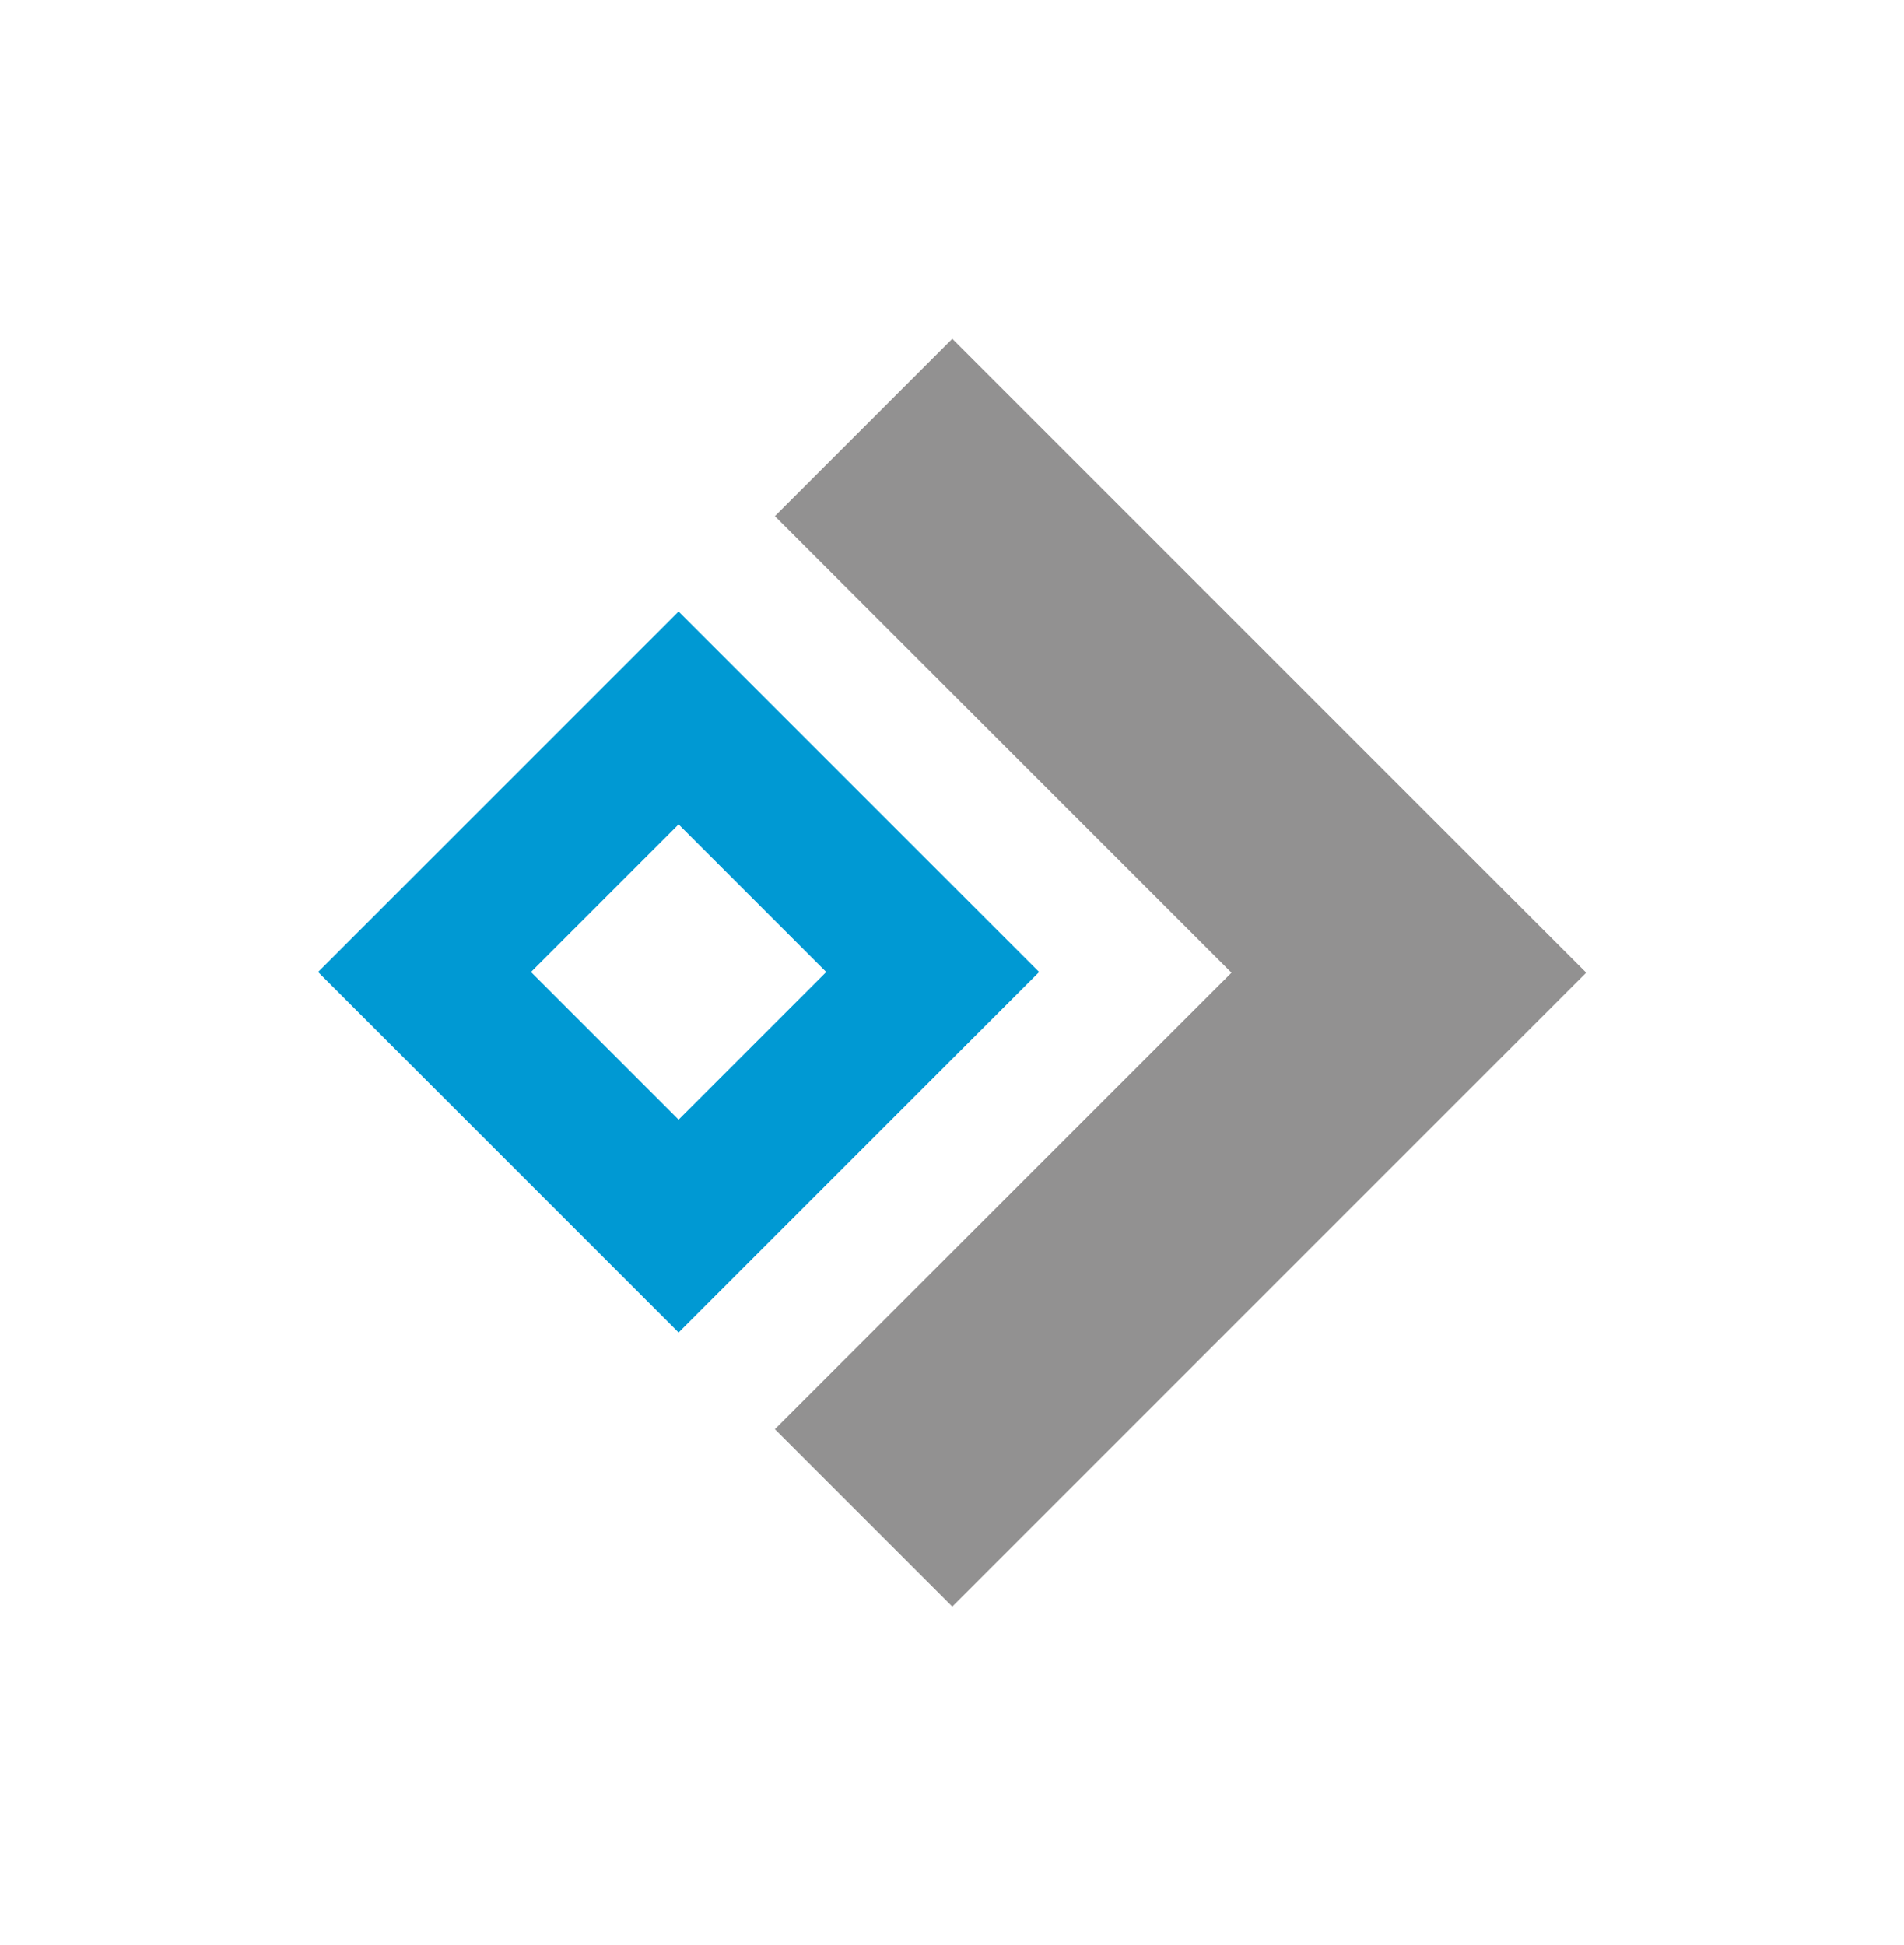 <?xml version="1.0" encoding="UTF-8"?><svg id="Capa_1" xmlns="http://www.w3.org/2000/svg" viewBox="0 0 301.17 307.73"><polygon points="250.85 153.81 150.63 53.59 122.57 81.65 194.79 153.87 122.57 226.08 150.63 254.14 250.85 153.92 250.8 153.87 250.85 153.81" style="fill:#929191;"/><path d="m107.34,96.73l-57.03,57.03,57.03,57.03,57.03-57.03-57.03-57.03Zm-23.35,57.03l23.35-23.35,23.35,23.35-23.35,23.35-23.35-23.35Z" style="fill:#0099d3;"/></svg>